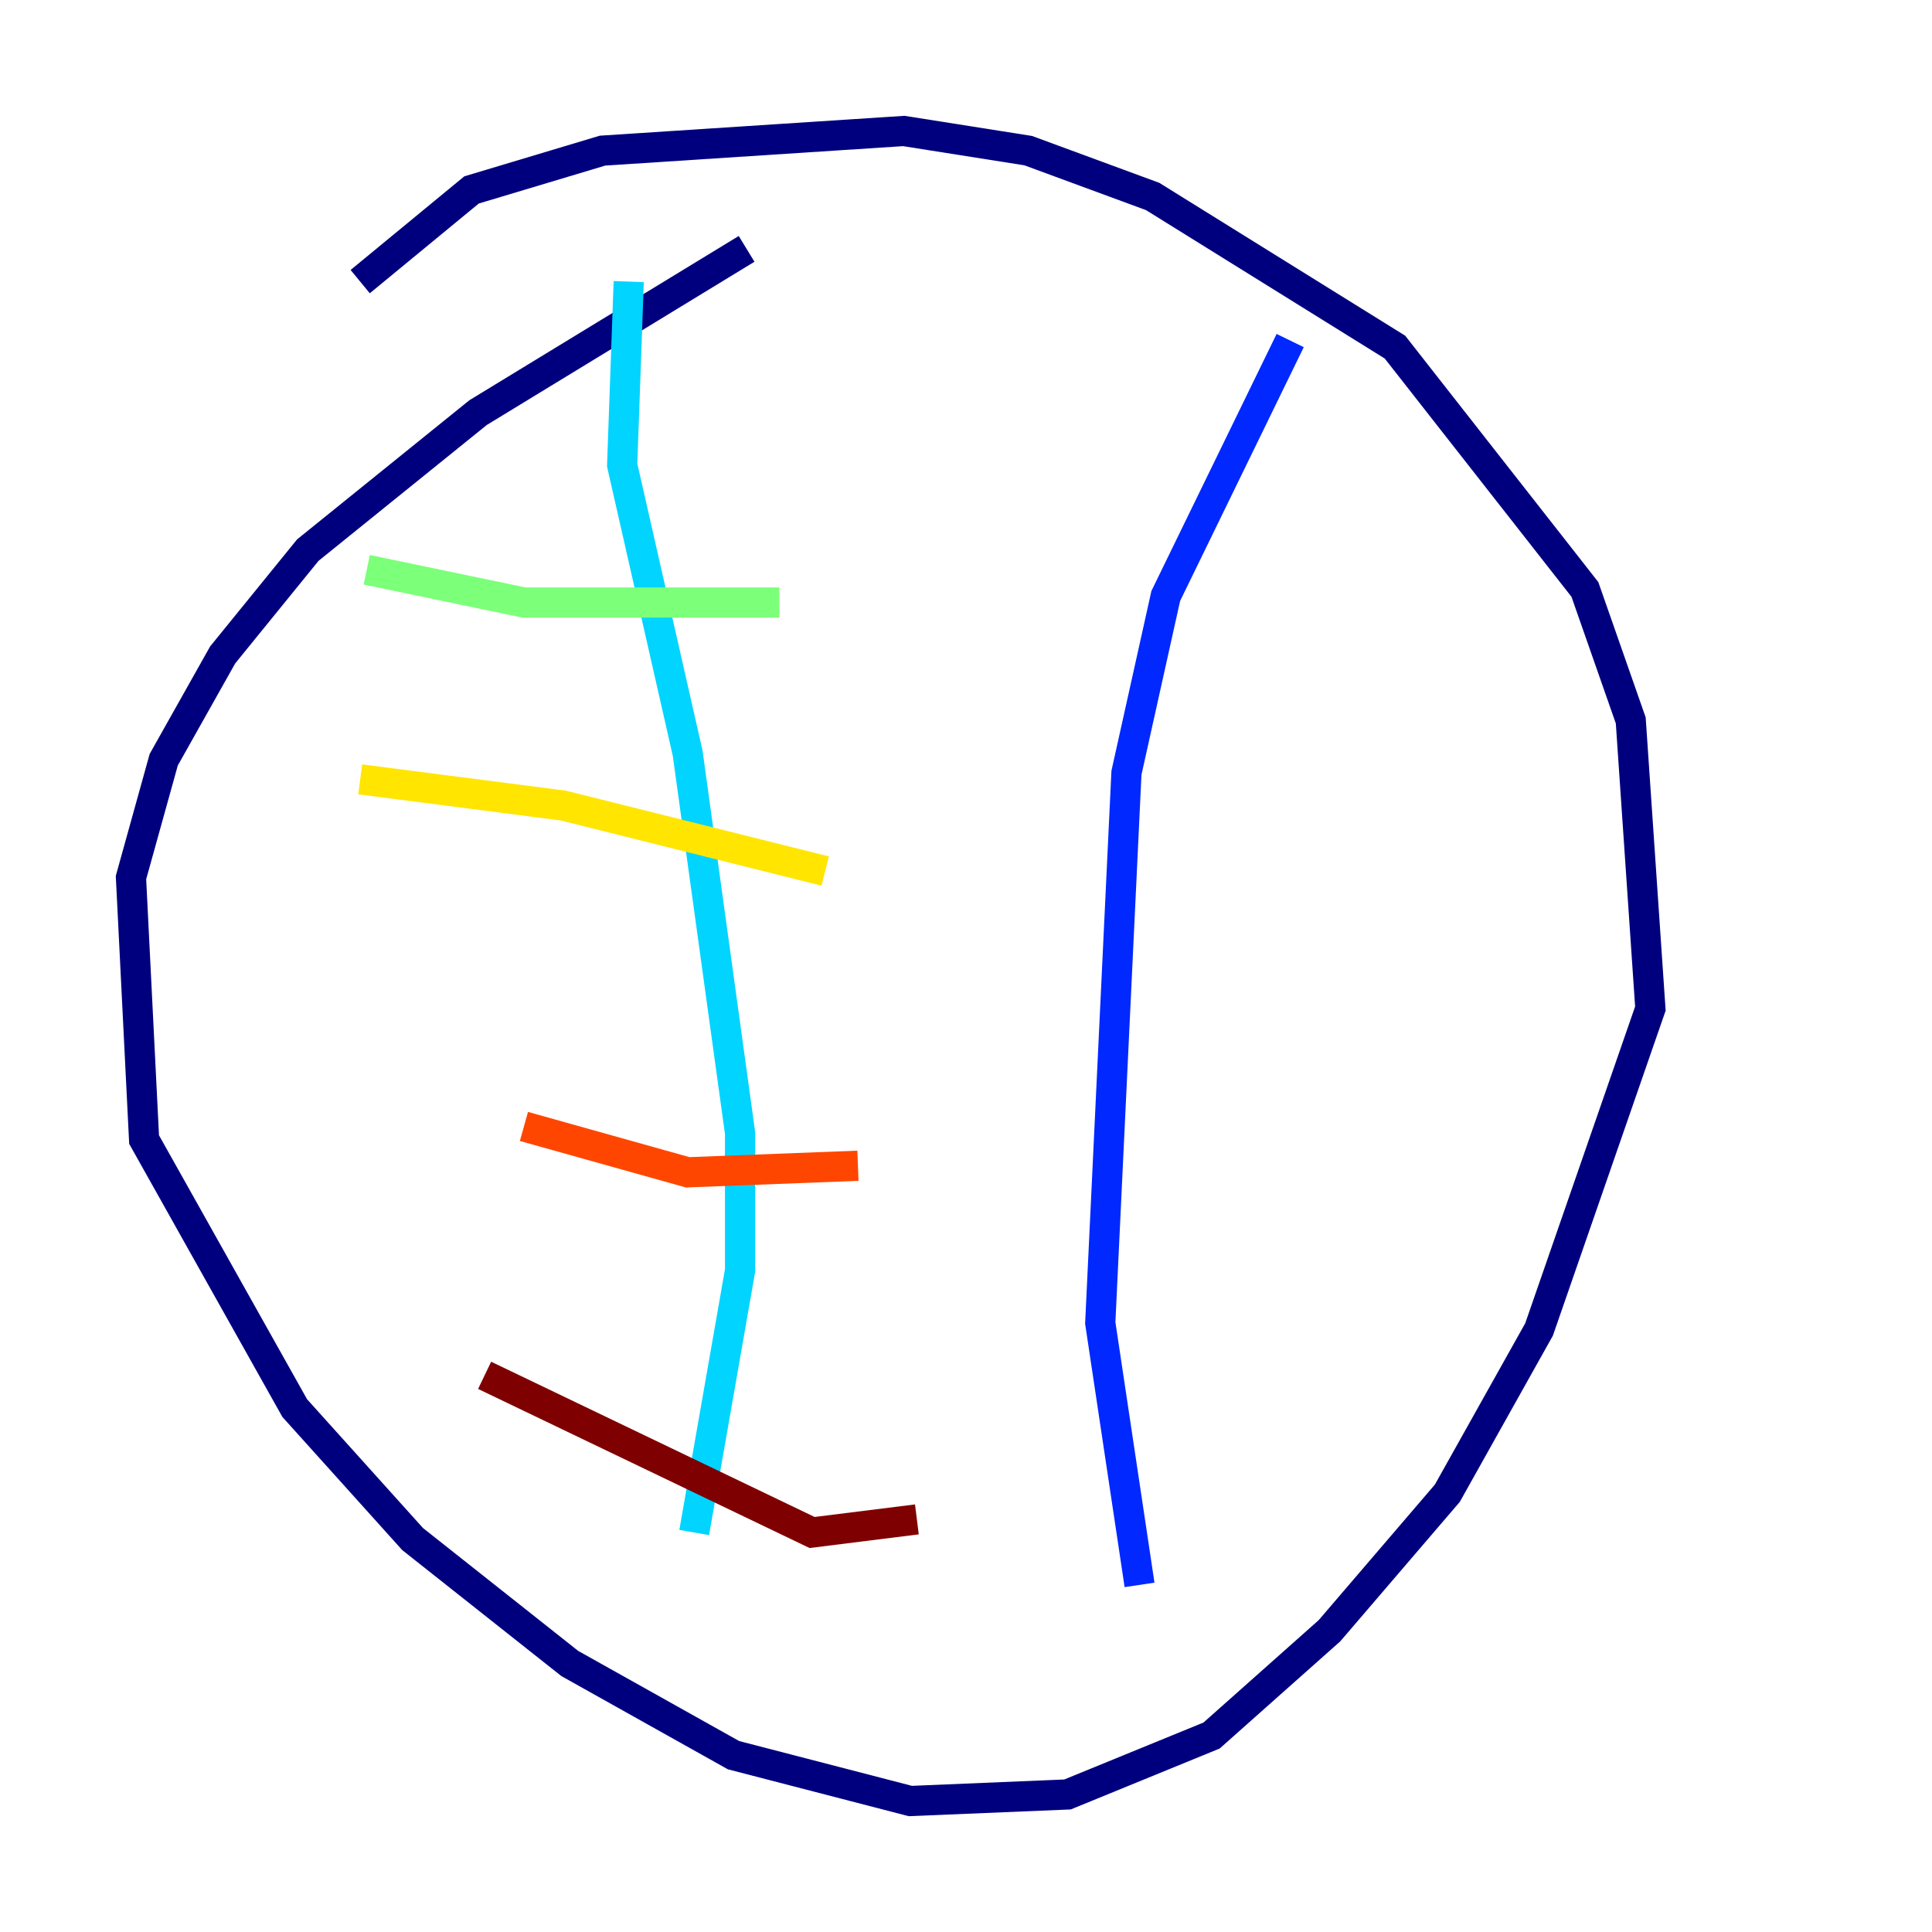 <?xml version="1.0" encoding="utf-8" ?>
<svg baseProfile="tiny" height="128" version="1.2" viewBox="0,0,128,128" width="128" xmlns="http://www.w3.org/2000/svg" xmlns:ev="http://www.w3.org/2001/xml-events" xmlns:xlink="http://www.w3.org/1999/xlink"><defs /><polyline fill="none" points="23.864,18.658 31.241,12.583 39.919,9.98 59.878,8.678 68.122,9.98 76.366,13.017 92.42,22.997 105.003,39.051 108.041,47.729 109.342,66.82 101.966,88.081 95.891,98.929 88.081,108.041 80.271,114.983 70.725,118.888 60.312,119.322 48.597,116.285 37.749,110.21 27.336,101.966 19.525,93.288 9.546,75.498 8.678,58.142 10.848,50.332 14.752,43.39 20.393,36.447 31.675,27.336 49.464,16.488" stroke="#00007f" stroke-width="2" /><polyline fill="none" points="85.478,22.563 77.234,39.485 74.63,51.2 72.895,87.647 75.498,105.003" stroke="#0028ff" stroke-width="2" /><polyline fill="none" points="41.654,18.658 41.22,30.807 45.559,49.898 49.031,75.064 49.031,84.176 45.993,101.532" stroke="#00d4ff" stroke-width="2" /><polyline fill="none" points="51.634,39.919 34.712,39.919 24.298,37.749" stroke="#7cff79" stroke-width="2" /><polyline fill="none" points="54.671,57.709 37.315,53.37 23.864,51.634" stroke="#ffe500" stroke-width="2" /><polyline fill="none" points="56.841,77.234 45.559,77.668 34.712,74.63" stroke="#ff4600" stroke-width="2" /><polyline fill="none" points="60.746,100.664 53.803,101.532 32.108,91.119" stroke="#7f0000" stroke-width="2" /></svg>